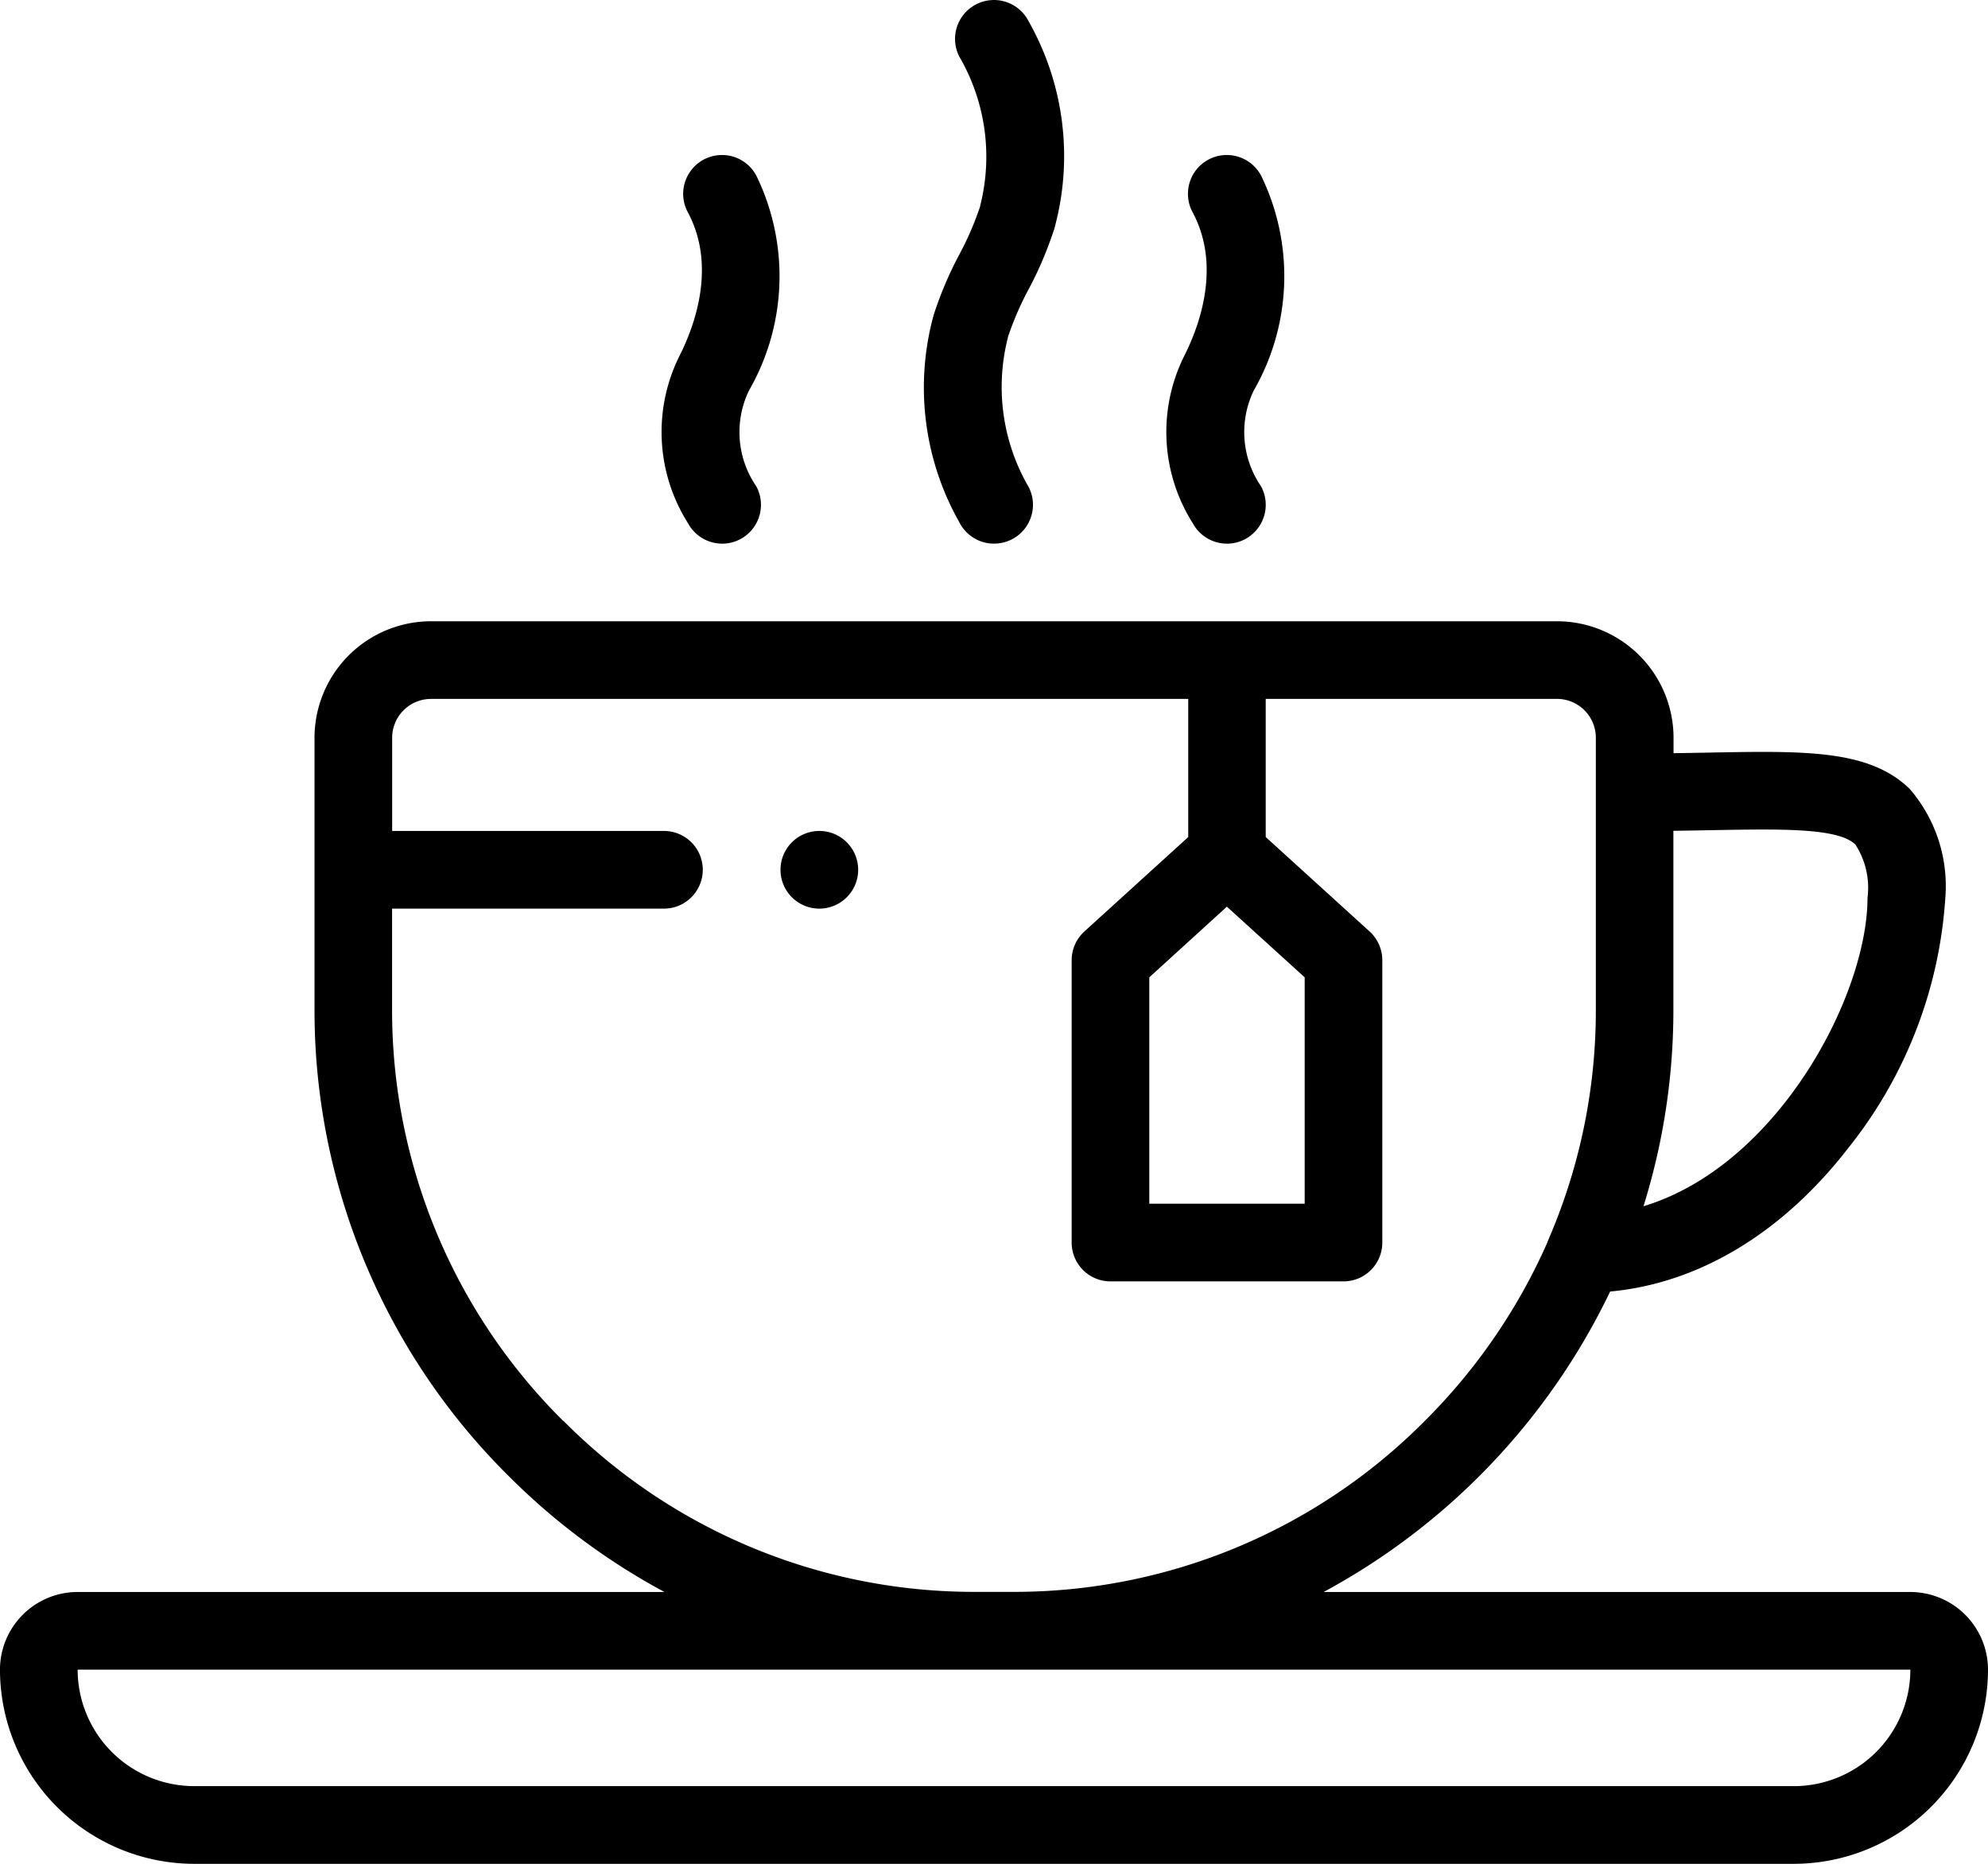 <svg id="tea" xmlns="http://www.w3.org/2000/svg" width="77.709" height="72.853" viewBox="0 0 77.709 72.853">
  <path id="Tracé_8395" data-name="Tracé 8395" d="M202.534,217.036a1.518,1.518,0,0,1,0-3.036h0a1.518,1.518,0,1,1,0,3.036Zm0,0" transform="translate(-170.507 -181.52)"/>
  <path id="Tracé_8396" data-name="Tracé 8396" d="M240.533,21.249a1.519,1.519,0,0,1-1.359-.84,10.692,10.692,0,0,1-1-8.1,14.587,14.587,0,0,1,1-2.359,11.978,11.978,0,0,0,.815-1.882l0-.017a7.782,7.782,0,0,0-.819-5.85A1.518,1.518,0,1,1,241.889.839a10.692,10.692,0,0,1,1,8.1,14.533,14.533,0,0,1-1,2.359,12.057,12.057,0,0,0-.815,1.882l0,.017a7.784,7.784,0,0,0,.819,5.851,1.518,1.518,0,0,1-1.357,2.2Zm0,0" transform="translate(-201.677 0.001)"/>
  <path id="Tracé_8397" data-name="Tracé 8397" d="M172.723,55.177a1.517,1.517,0,0,1-1.333-.791,6.669,6.669,0,0,1-.318-6.587c.6-1.2,1.415-3.5.311-5.567a1.518,1.518,0,1,1,2.679-1.428,8.968,8.968,0,0,1-.285,8.374l-.025.048a3.745,3.745,0,0,0,.3,3.707,1.518,1.518,0,0,1-1.331,2.245Zm0,0" transform="translate(-144.492 -33.927)"/>
  <path id="Tracé_8398" data-name="Tracé 8398" d="M302.723,55.177a1.517,1.517,0,0,1-1.333-.791,6.668,6.668,0,0,1-.318-6.587c.6-1.2,1.415-3.5.311-5.567a1.518,1.518,0,1,1,2.679-1.428,8.968,8.968,0,0,1-.285,8.374l-.025.048a3.745,3.745,0,0,0,.3,3.707,1.518,1.518,0,0,1-1.331,2.245Zm0,0" transform="translate(-254.761 -33.927)"/>
  <path id="Tracé_8399" data-name="Tracé 8399" d="M74.675,197.944H51.74a26.243,26.243,0,0,0,11.2-11.745c3.465-.319,6.74-2.287,9.318-5.622a17.454,17.454,0,0,0,3.784-9.768,5.814,5.814,0,0,0-1.384-4.247c-1.573-1.543-4.064-1.5-7.834-1.429-.442.008-.912.017-1.406.023v-.6A4.559,4.559,0,0,0,60.863,160H16.848a4.559,4.559,0,0,0-4.553,4.553v10.624A25.618,25.618,0,0,0,19.873,193.4a26.014,26.014,0,0,0,6.1,4.543H3.036A3.039,3.039,0,0,0,0,200.98a7.6,7.6,0,0,0,7.589,7.589H70.121a7.6,7.6,0,0,0,7.589-7.589,3.039,3.039,0,0,0-3.036-3.036Zm-7.8-29.778c2.787-.05,4.987-.091,5.652.563A3.1,3.1,0,0,1,73,170.808c0,3.819-3.509,10.473-8.757,12.057a25.7,25.7,0,0,0,1.169-7.688V168.19C65.931,168.184,66.419,168.175,66.878,168.166Zm-44.859,23.09a22.6,22.6,0,0,1-6.689-16.078v-3.946H25.954a1.518,1.518,0,1,0,0-3.036H15.33v-3.643a1.52,1.52,0,0,1,1.518-1.518h29.6v5.4l-4.057,3.688a1.524,1.524,0,0,0-.5,1.123v11.039a1.518,1.518,0,0,0,1.518,1.518h9.107a1.518,1.518,0,0,0,1.518-1.518V173.245a1.524,1.524,0,0,0-.5-1.123l-4.057-3.688v-5.4H60.863a1.52,1.52,0,0,1,1.518,1.518v10.624A22.559,22.559,0,0,1,60.6,184s0,0,0,0c-.036.087-.072.173-.11.26a.109.109,0,0,0,0,.012,22.9,22.9,0,0,1-4.789,6.978,22.6,22.6,0,0,1-16.078,6.689H38.1a22.6,22.6,0,0,1-16.078-6.689Zm25.943-20.1L51,173.918v8.848H44.926v-8.848Zm22.159,34.376H7.589a4.559,4.559,0,0,1-4.553-4.553H74.675A4.559,4.559,0,0,1,70.121,205.533Zm0,0" transform="translate(-0.001 -135.716)"/>
</svg>
